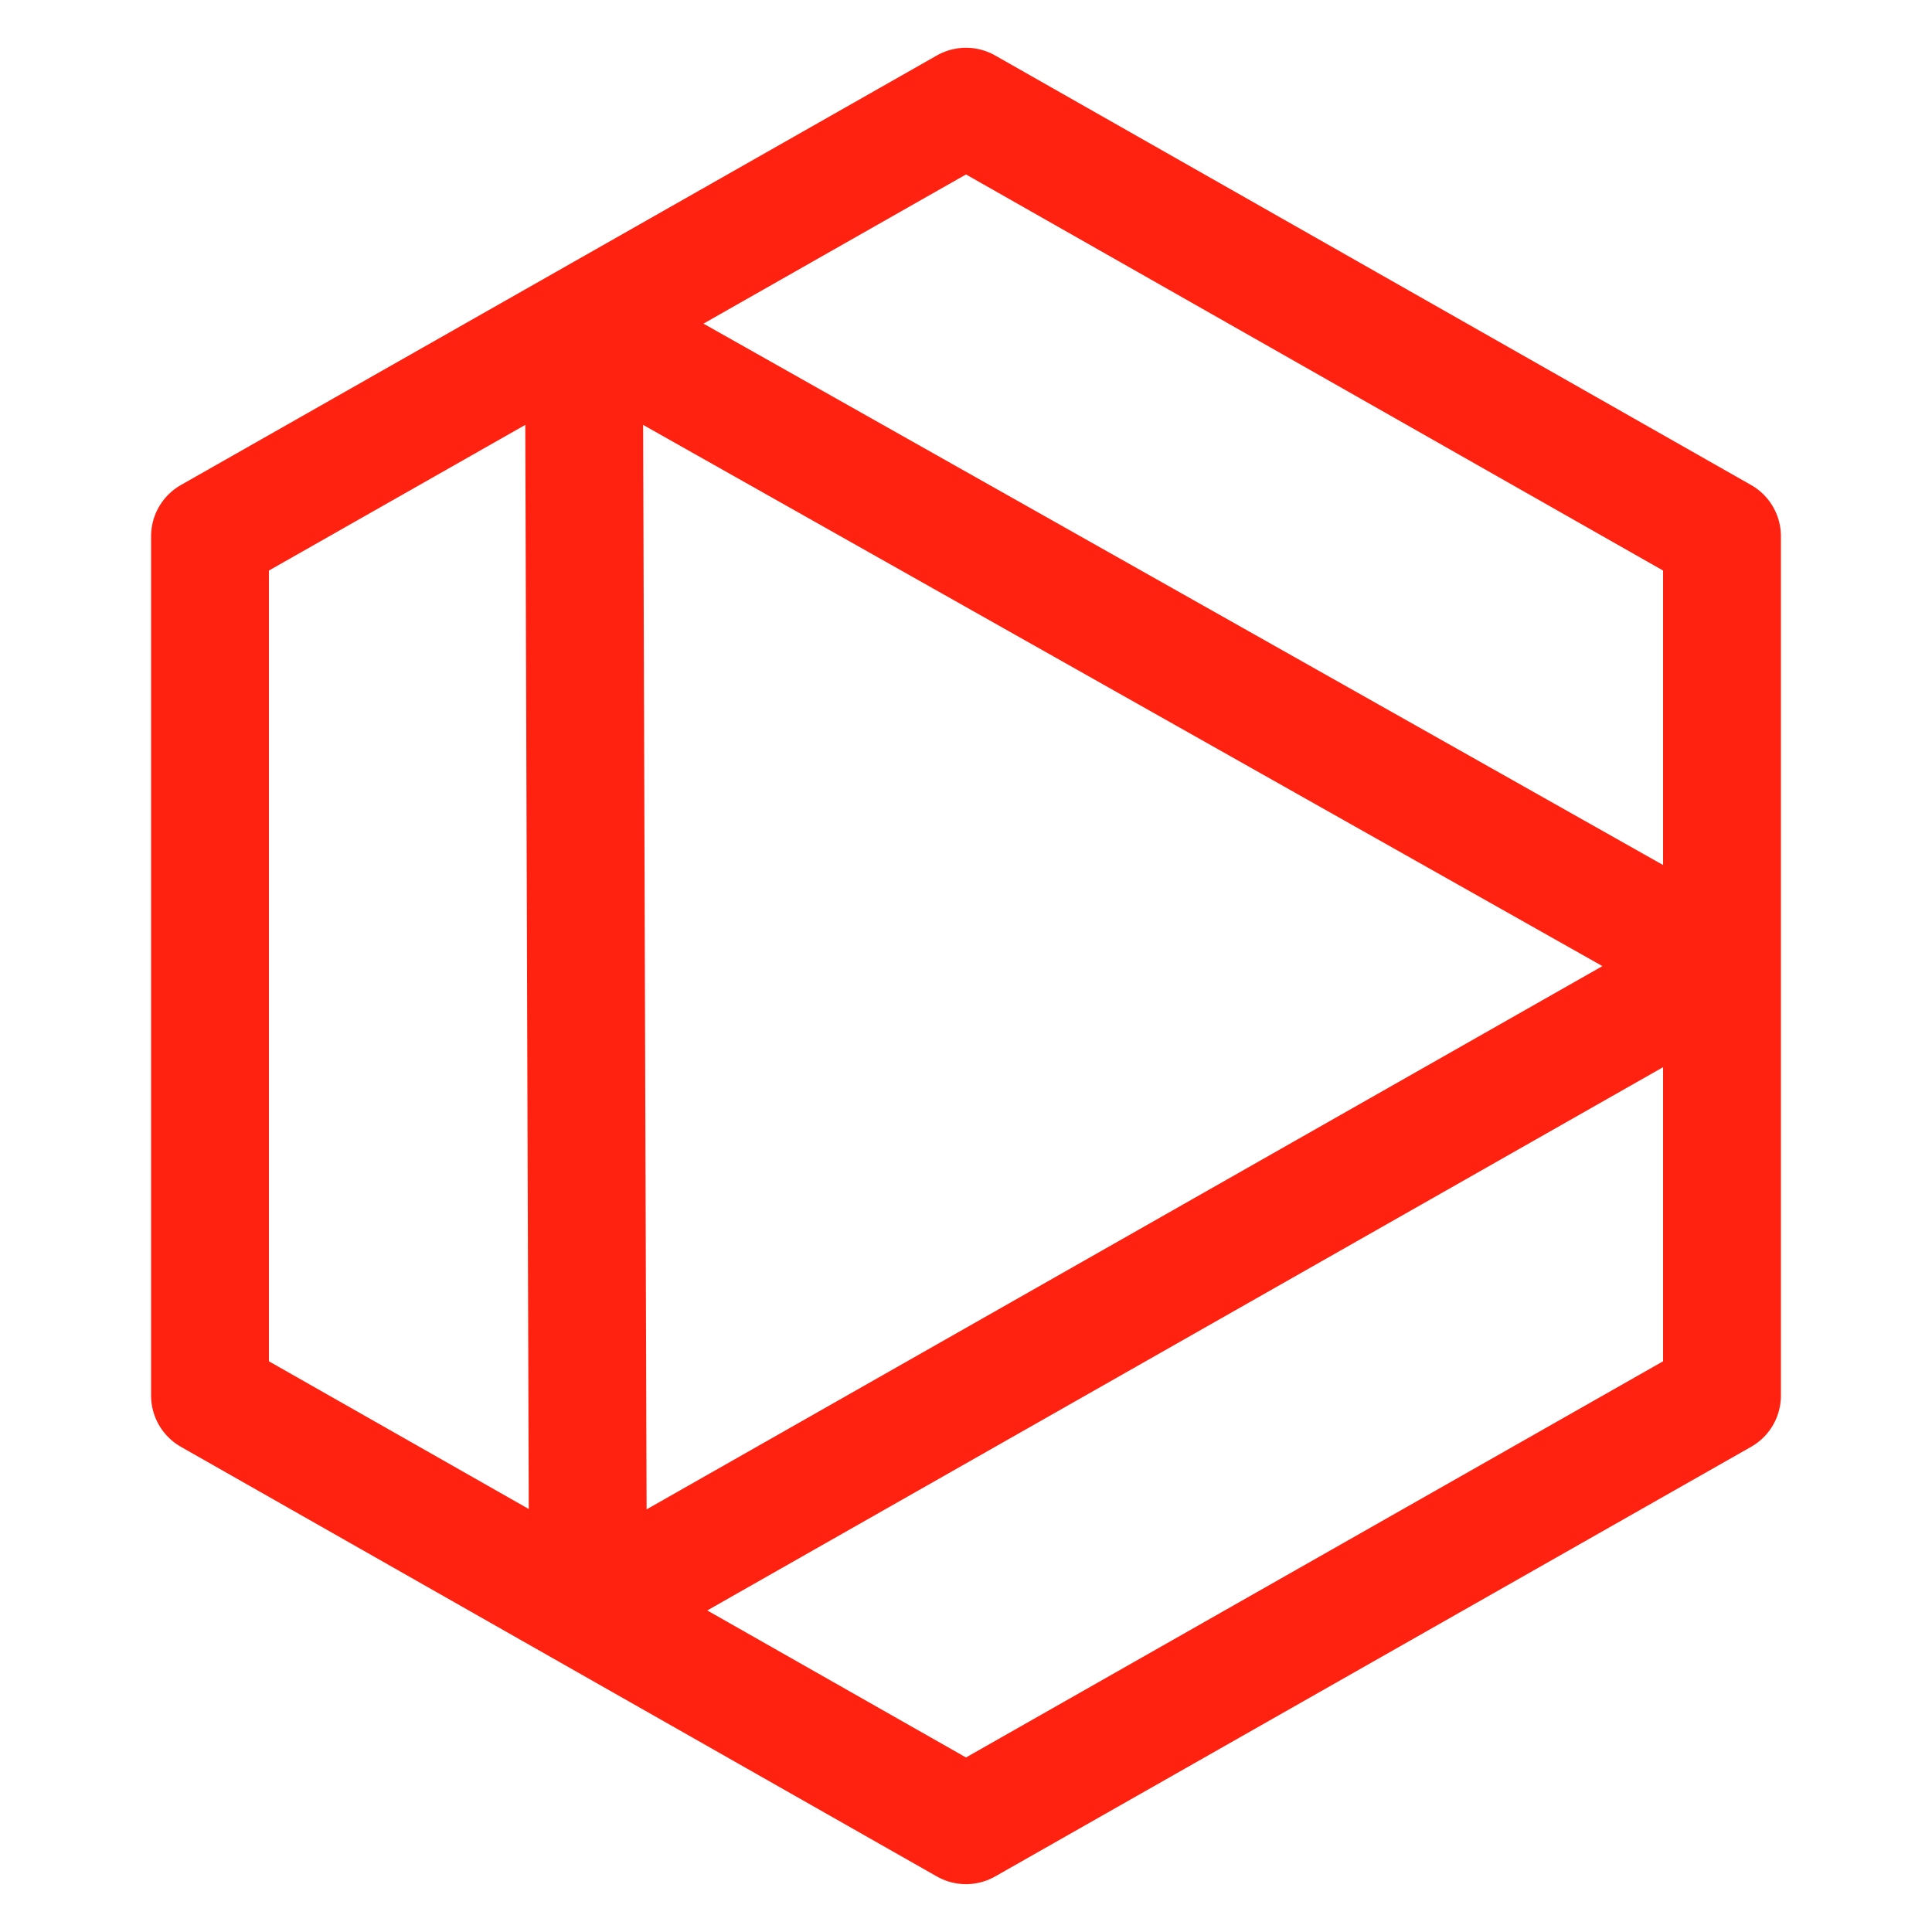 <svg width="18" height="18" viewBox="0 0 20 23" fill="none" xmlns="http://www.w3.org/2000/svg">
    <path d="M19 11.499L5.5 19.172M19 11.499L5.451 3.855M19 11.499V6.384L10 1.27L5.451 3.855M19 11.499V16.614L10 21.729L5.5 19.172M5.5 19.172L5.451 3.855M5.5 19.172L1 16.614L1 6.384L5.451 3.855" stroke="#FF2210" stroke-width="1.403" stroke-linejoin="round"/>
</svg>

